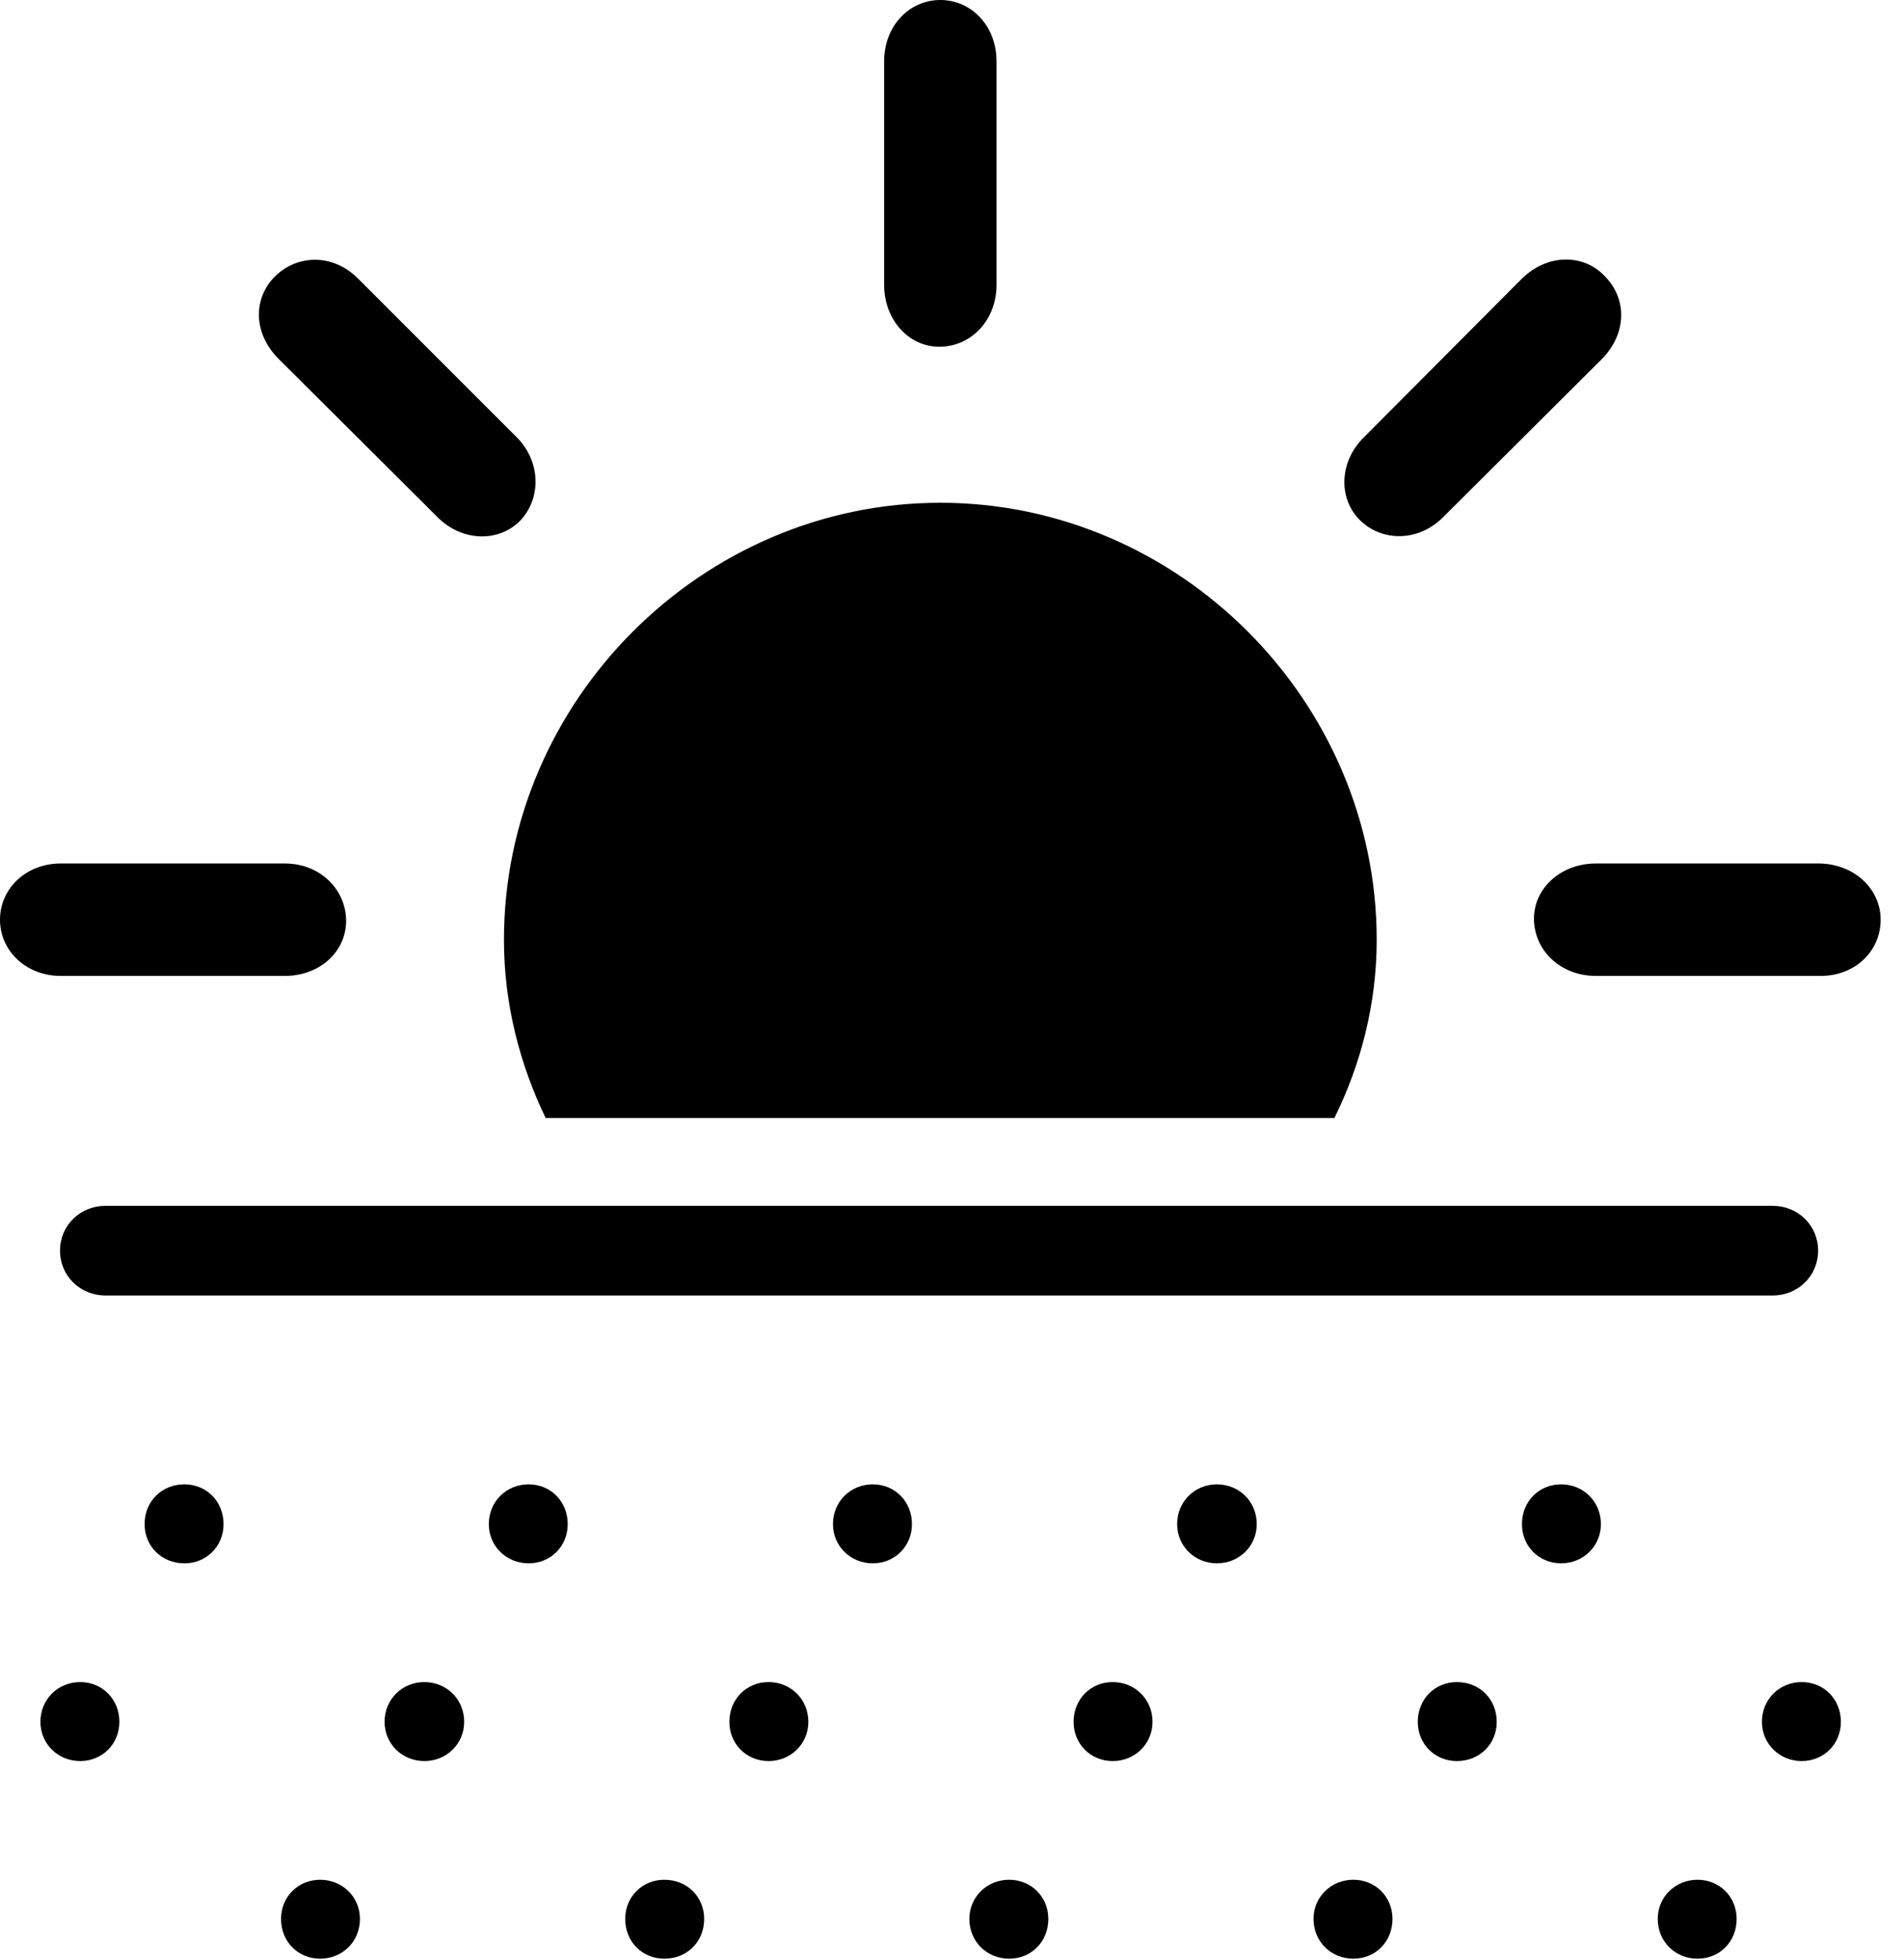 <svg version="1.1" xmlns="http://www.w3.org/2000/svg" xmlns:xlink="http://www.w3.org/1999/xlink" width="29.443" height="30.303" viewBox="0 0 29.443 30.303">
 <g>
  <rect height="30.303" opacity="0" width="29.443" x="0" y="0"/>
  <path d="M21.289 14.531C21.289 10.84 18.232 7.773 14.541 7.773C10.85 7.773 7.793 10.84 7.793 14.531C7.793 15.518 8.037 16.455 8.438 17.285L20.635 17.285C21.045 16.455 21.289 15.518 21.289 14.531ZM0.938 15.088L4.404 15.088C4.951 15.088 5.361 14.707 5.352 14.219C5.342 13.75 4.951 13.35 4.404 13.35L0.938 13.35C0.4 13.35 0 13.74 0 14.219C0 14.697 0.4 15.088 0.938 15.088ZM8.047 8.047C8.369 7.705 8.369 7.139 7.988 6.758L5.537 4.307C5.146 3.916 4.6 3.936 4.258 4.268C3.916 4.6 3.906 5.146 4.307 5.547L6.758 7.988C7.139 8.379 7.715 8.389 8.047 8.047ZM14.541 5.361C15.02 5.352 15.41 4.951 15.41 4.404L15.41 0.947C15.41 0.4 15.02 0 14.541 0C14.062 0 13.672 0.4 13.672 0.947L13.672 4.404C13.672 4.951 14.062 5.371 14.541 5.361ZM21.035 8.047C21.377 8.379 21.943 8.379 22.324 7.988L24.775 5.547C25.166 5.146 25.156 4.609 24.814 4.268C24.492 3.926 23.936 3.916 23.535 4.307L21.094 6.758C20.703 7.139 20.693 7.715 21.035 8.047ZM24.678 15.088L28.135 15.088C28.682 15.098 29.082 14.707 29.082 14.219C29.082 13.75 28.682 13.359 28.135 13.35L24.678 13.35C24.131 13.35 23.711 13.74 23.721 14.219C23.73 14.697 24.131 15.088 24.678 15.088Z" fill="currentColor"/>
  <path d="M1.631 20.029L27.412 20.029C27.803 20.029 28.115 19.727 28.115 19.336C28.115 18.945 27.803 18.643 27.412 18.643L1.631 18.643C1.24 18.643 0.928 18.945 0.928 19.336C0.928 19.727 1.24 20.029 1.631 20.029ZM2.852 24.17C3.193 24.17 3.457 23.906 3.457 23.564C3.457 23.213 3.193 22.949 2.852 22.949C2.5 22.949 2.236 23.213 2.236 23.564C2.236 23.906 2.5 24.17 2.852 24.17ZM8.174 24.17C8.516 24.17 8.779 23.906 8.779 23.564C8.779 23.213 8.516 22.949 8.174 22.949C7.832 22.949 7.559 23.213 7.559 23.564C7.559 23.906 7.832 24.17 8.174 24.17ZM13.496 24.17C13.838 24.17 14.102 23.906 14.102 23.564C14.102 23.213 13.838 22.949 13.496 22.949C13.154 22.949 12.881 23.213 12.881 23.564C12.881 23.906 13.154 24.17 13.496 24.17ZM18.818 24.17C19.16 24.17 19.434 23.906 19.434 23.564C19.434 23.213 19.16 22.949 18.818 22.949C18.477 22.949 18.203 23.213 18.203 23.564C18.203 23.906 18.477 24.17 18.818 24.17ZM24.141 24.17C24.482 24.17 24.756 23.906 24.756 23.564C24.756 23.213 24.482 22.949 24.141 22.949C23.799 22.949 23.535 23.213 23.535 23.564C23.535 23.906 23.799 24.17 24.141 24.17ZM1.24 27.227C1.582 27.227 1.846 26.963 1.846 26.621C1.846 26.27 1.582 26.006 1.24 26.006C0.898 26.006 0.625 26.27 0.625 26.621C0.625 26.963 0.898 27.227 1.24 27.227ZM6.562 27.227C6.904 27.227 7.178 26.963 7.178 26.621C7.178 26.27 6.904 26.006 6.562 26.006C6.221 26.006 5.947 26.27 5.947 26.621C5.947 26.963 6.221 27.227 6.562 27.227ZM11.885 27.227C12.227 27.227 12.5 26.963 12.5 26.621C12.5 26.27 12.227 26.006 11.885 26.006C11.543 26.006 11.279 26.27 11.279 26.621C11.279 26.963 11.543 27.227 11.885 27.227ZM17.207 27.227C17.549 27.227 17.822 26.963 17.822 26.621C17.822 26.27 17.549 26.006 17.207 26.006C16.865 26.006 16.602 26.27 16.602 26.621C16.602 26.963 16.865 27.227 17.207 27.227ZM22.529 27.227C22.881 27.227 23.145 26.963 23.145 26.621C23.145 26.27 22.881 26.006 22.529 26.006C22.188 26.006 21.924 26.27 21.924 26.621C21.924 26.963 22.188 27.227 22.529 27.227ZM27.861 27.227C28.203 27.227 28.467 26.963 28.467 26.621C28.467 26.27 28.203 26.006 27.861 26.006C27.52 26.006 27.246 26.27 27.246 26.621C27.246 26.963 27.52 27.227 27.861 27.227ZM4.951 30.283C5.293 30.283 5.566 30.02 5.566 29.668C5.566 29.326 5.293 29.062 4.951 29.062C4.609 29.062 4.346 29.326 4.346 29.668C4.346 30.02 4.609 30.283 4.951 30.283ZM10.273 30.283C10.625 30.283 10.889 30.02 10.889 29.668C10.889 29.326 10.625 29.062 10.273 29.062C9.932 29.062 9.668 29.326 9.668 29.668C9.668 30.02 9.932 30.283 10.273 30.283ZM15.605 30.283C15.947 30.283 16.211 30.02 16.211 29.668C16.211 29.326 15.947 29.062 15.605 29.062C15.264 29.062 14.99 29.326 14.99 29.668C14.99 30.02 15.264 30.283 15.605 30.283ZM20.928 30.283C21.27 30.283 21.533 30.02 21.533 29.668C21.533 29.326 21.27 29.062 20.928 29.062C20.586 29.062 20.312 29.326 20.312 29.668C20.312 30.02 20.586 30.283 20.928 30.283ZM26.25 30.283C26.592 30.283 26.855 30.02 26.855 29.668C26.855 29.326 26.592 29.062 26.25 29.062C25.908 29.062 25.635 29.326 25.635 29.668C25.635 30.02 25.908 30.283 26.25 30.283Z" fill="currentColor"/>
 </g>
</svg>
